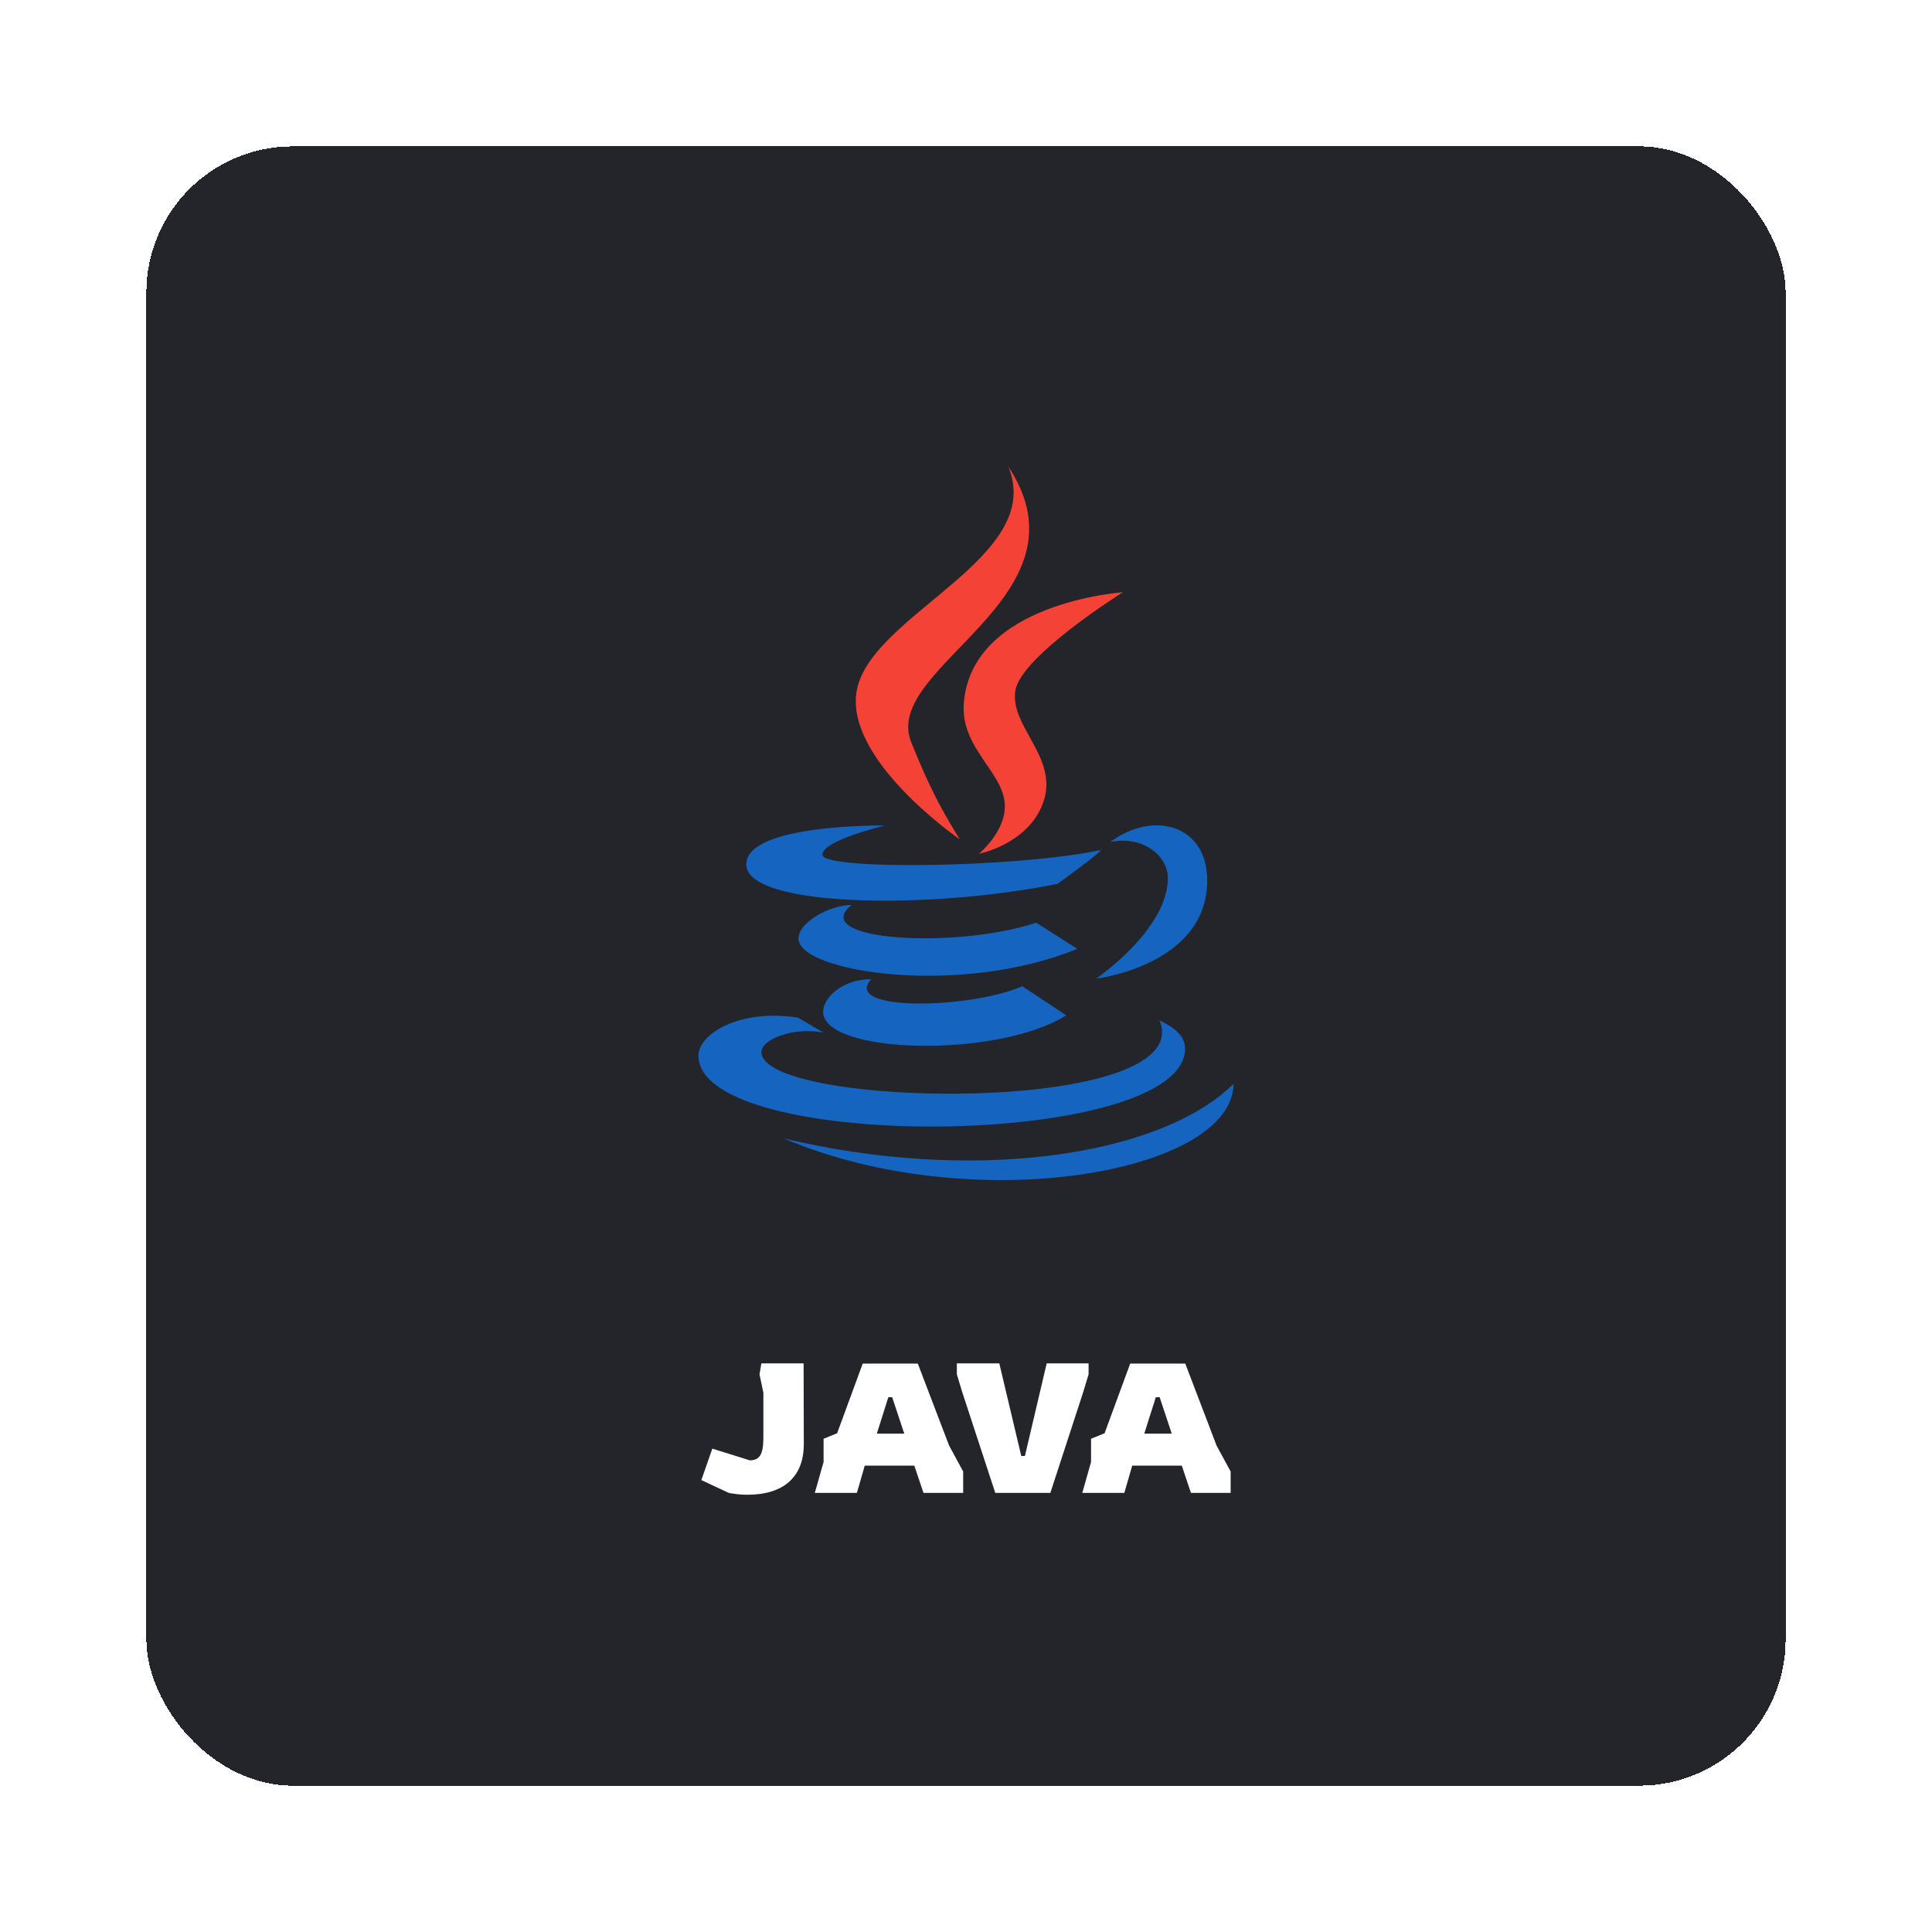 <svg width="264" height="264" viewBox="0 0 264 264" fill="none" xmlns="http://www.w3.org/2000/svg">
<g filter="url(#filter0_d_208_187)">
<rect x="20" y="20" width="224" height="224" rx="20" fill="#23252A" shape-rendering="crispEdges"/>
<path d="M131.147 114.689C128.714 110.767 126.949 107.515 124.505 101.392C120.371 91.05 149.647 81.705 137.777 63.748C142.922 76.152 119.308 83.82 117.114 94.15C115.108 103.652 131.135 114.689 131.147 114.689Z" fill="#F44336"/>
<path d="M131.703 96.096C131.235 102.228 137.136 105.497 137.306 109.977C137.443 113.624 133.779 116.663 133.779 116.663C133.779 116.663 140.429 115.357 142.503 109.794C144.807 103.618 138.033 99.389 138.73 94.443C139.381 89.719 153.43 80.932 153.43 80.932C153.43 80.932 132.758 82.302 131.703 96.096Z" fill="#F44336"/>
<path d="M151.705 115.072C155.98 114.111 159.585 116.834 159.585 119.971C159.585 127.042 149.784 133.726 149.784 133.726C149.784 133.726 164.957 131.917 164.957 120.307C164.957 112.629 157.506 110.711 151.705 115.072ZM144.502 120.775C144.502 120.775 149.233 117.404 150.493 116.139C138.883 118.603 112.376 118.935 112.376 116.795C112.376 114.823 120.924 112.802 120.924 112.802C120.924 112.802 101.977 112.529 101.977 118.118C101.977 123.944 126.779 124.361 144.502 120.775Z" fill="#1565C0"/>
<path d="M141.592 126.079C130.601 129.733 110.357 128.566 116.354 123.659C113.434 123.659 109.105 126.006 109.105 128.263C109.105 132.79 130.998 136.285 147.203 129.658L141.592 126.079Z" fill="#1565C0"/>
<path d="M119.047 133.801C115.059 133.801 112.478 136.37 112.478 138.242C112.478 144.07 136.268 144.658 145.694 138.742L139.702 134.764C132.661 137.86 114.972 138.286 119.047 133.801Z" fill="#1565C0"/>
<path d="M161.935 143.29C161.935 141.009 159.363 139.934 158.442 139.42C163.873 152.516 104.044 151.5 104.044 143.768C104.044 142.011 108.449 140.29 112.52 141.104L109.058 139.059C100.946 137.787 95.438 141.353 95.438 144.229C95.438 157.642 161.935 156.996 161.935 143.29Z" fill="#1565C0"/>
<path d="M168.562 148.097C158.457 158.079 132.831 161.715 107.062 155.549C132.831 166.525 168.441 160.343 168.562 148.097Z" fill="#1565C0"/>
<path d="M102.111 204.25C101.628 204.25 101.17 204.225 100.736 204.175C100.32 204.125 99.936 204.067 99.586 204L95.836 202.25L97.336 197.95L102.461 199.55C103.111 199.55 103.578 199.333 103.861 198.9C104.161 198.45 104.311 197.658 104.311 196.525V190.3L103.786 187.8L104.036 186.3H109.811L109.836 197.325C109.836 199.558 109.17 201.275 107.836 202.475C106.503 203.658 104.595 204.25 102.111 204.25ZM111.339 204L112.539 199.775V196.6L114.389 195.85L117.889 186.325H125.414L129.689 197.525L131.614 201.075V204H126.189L124.939 200.275H118.164L117.089 204H111.339ZM119.814 195.9H123.564L121.914 190.925H121.389L119.814 195.9ZM136.001 204L131.501 190.275L130.751 187.8V186.3H136.551L139.551 198.95H140.051L143.026 186.3H148.751V187.8L148.001 190.275L143.526 204H136.001ZM147.887 204L149.087 199.775V196.6L150.937 195.85L154.437 186.325H161.962L166.237 197.525L168.162 201.075V204H162.737L161.487 200.275H154.712L153.637 204H147.887ZM156.362 195.9H160.112L158.462 190.925H157.937L156.362 195.9Z" fill="white"/>
</g>
<defs>
<filter id="filter0_d_208_187" x="0" y="0" width="264" height="264" filterUnits="userSpaceOnUse" color-interpolation-filters="sRGB">
<feFlood flood-opacity="0" result="BackgroundImageFix"/>
<feColorMatrix in="SourceAlpha" type="matrix" values="0 0 0 0 0 0 0 0 0 0 0 0 0 0 0 0 0 0 127 0" result="hardAlpha"/>
<feOffset/>
<feGaussianBlur stdDeviation="10"/>
<feComposite in2="hardAlpha" operator="out"/>
<feColorMatrix type="matrix" values="0 0 0 0 0.071 0 0 0 0 0.969 0 0 0 0 0.839 0 0 0 0.2 0"/>
<feBlend mode="normal" in2="BackgroundImageFix" result="effect1_dropShadow_208_187"/>
<feBlend mode="normal" in="SourceGraphic" in2="effect1_dropShadow_208_187" result="shape"/>
</filter>
</defs>
</svg>
